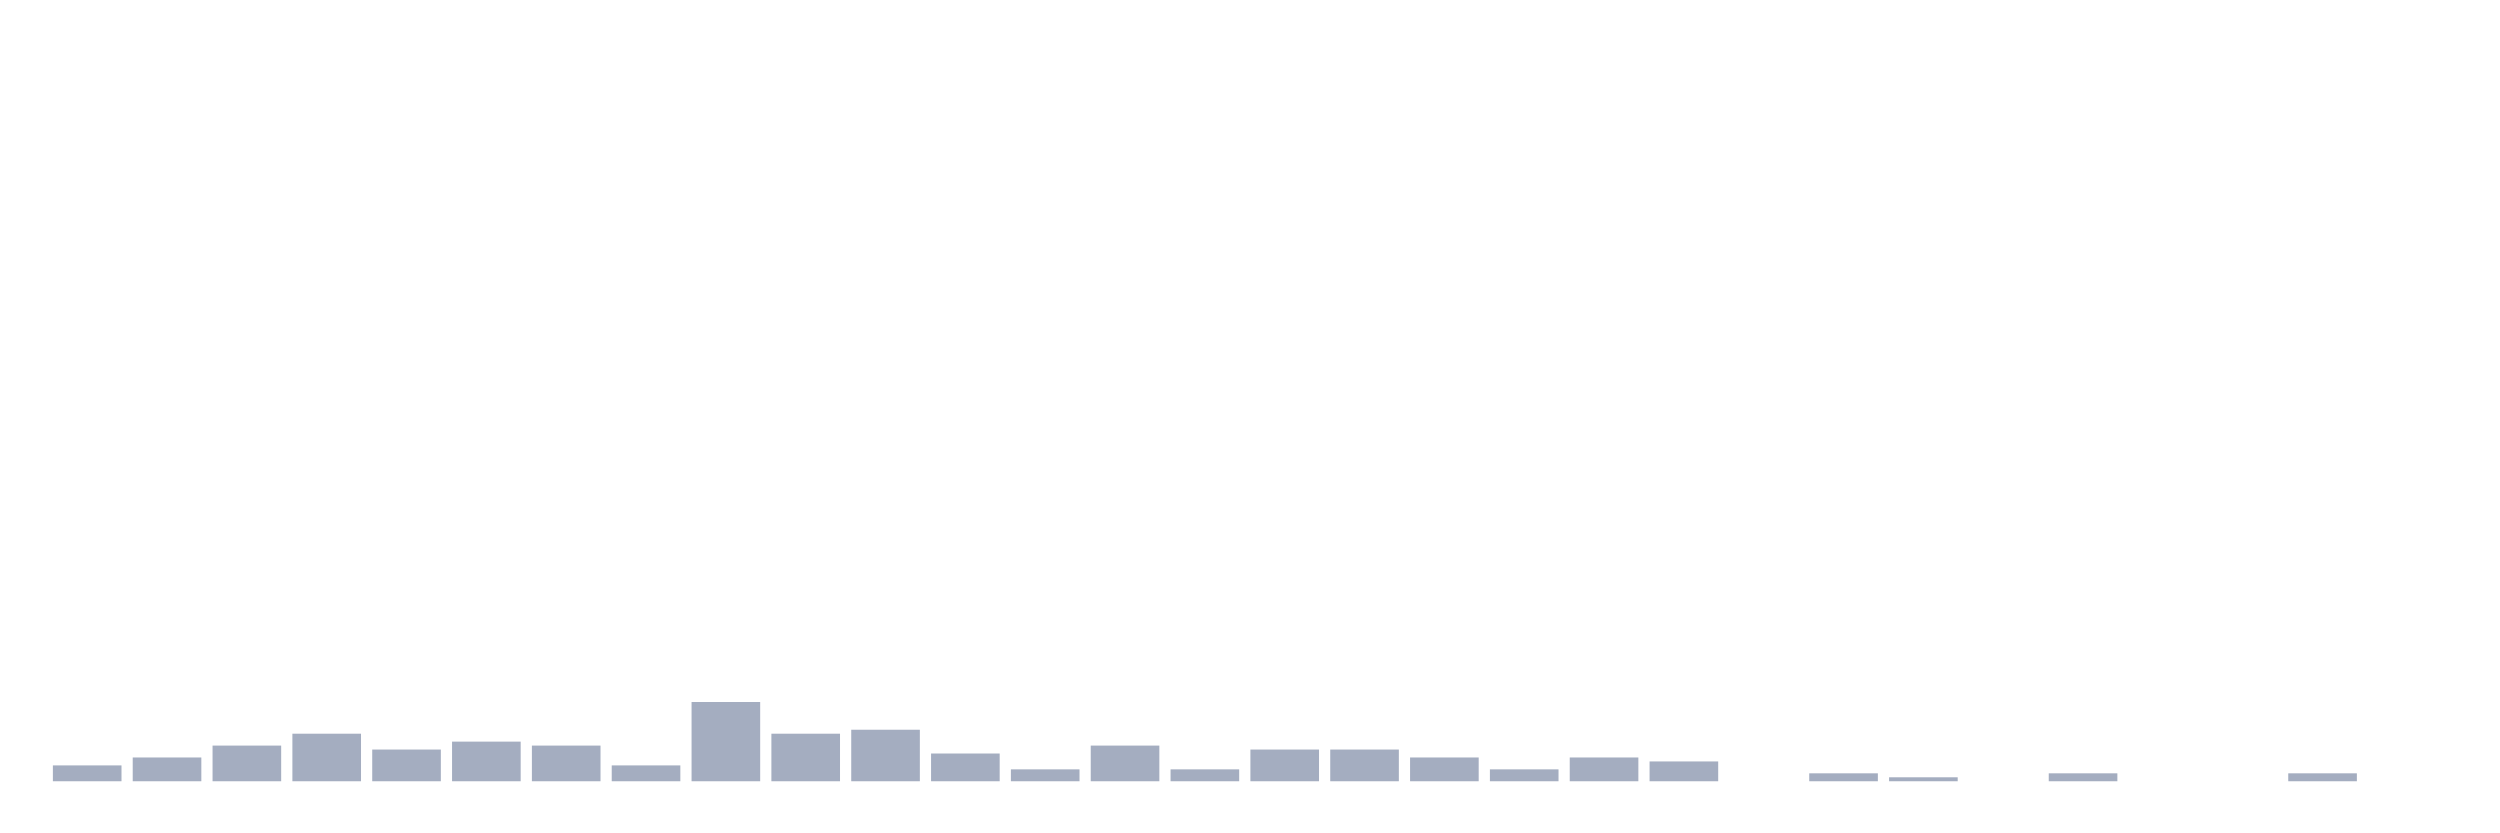 <svg xmlns="http://www.w3.org/2000/svg" viewBox="0 0 480 160"><g transform="translate(10,10)"><rect class="bar" x="0.153" width="13.175" y="136.957" height="3.043" fill="rgb(164,173,192)"></rect><rect class="bar" x="15.482" width="13.175" y="135.435" height="4.565" fill="rgb(164,173,192)"></rect><rect class="bar" x="30.81" width="13.175" y="133.152" height="6.848" fill="rgb(164,173,192)"></rect><rect class="bar" x="46.138" width="13.175" y="130.87" height="9.13" fill="rgb(164,173,192)"></rect><rect class="bar" x="61.466" width="13.175" y="133.913" height="6.087" fill="rgb(164,173,192)"></rect><rect class="bar" x="76.794" width="13.175" y="132.391" height="7.609" fill="rgb(164,173,192)"></rect><rect class="bar" x="92.123" width="13.175" y="133.152" height="6.848" fill="rgb(164,173,192)"></rect><rect class="bar" x="107.451" width="13.175" y="136.957" height="3.043" fill="rgb(164,173,192)"></rect><rect class="bar" x="122.779" width="13.175" y="124.783" height="15.217" fill="rgb(164,173,192)"></rect><rect class="bar" x="138.107" width="13.175" y="130.87" height="9.13" fill="rgb(164,173,192)"></rect><rect class="bar" x="153.436" width="13.175" y="130.109" height="9.891" fill="rgb(164,173,192)"></rect><rect class="bar" x="168.764" width="13.175" y="134.674" height="5.326" fill="rgb(164,173,192)"></rect><rect class="bar" x="184.092" width="13.175" y="137.717" height="2.283" fill="rgb(164,173,192)"></rect><rect class="bar" x="199.42" width="13.175" y="133.152" height="6.848" fill="rgb(164,173,192)"></rect><rect class="bar" x="214.748" width="13.175" y="137.717" height="2.283" fill="rgb(164,173,192)"></rect><rect class="bar" x="230.077" width="13.175" y="133.913" height="6.087" fill="rgb(164,173,192)"></rect><rect class="bar" x="245.405" width="13.175" y="133.913" height="6.087" fill="rgb(164,173,192)"></rect><rect class="bar" x="260.733" width="13.175" y="135.435" height="4.565" fill="rgb(164,173,192)"></rect><rect class="bar" x="276.061" width="13.175" y="137.717" height="2.283" fill="rgb(164,173,192)"></rect><rect class="bar" x="291.39" width="13.175" y="135.435" height="4.565" fill="rgb(164,173,192)"></rect><rect class="bar" x="306.718" width="13.175" y="136.196" height="3.804" fill="rgb(164,173,192)"></rect><rect class="bar" x="322.046" width="13.175" y="140" height="0" fill="rgb(164,173,192)"></rect><rect class="bar" x="337.374" width="13.175" y="138.478" height="1.522" fill="rgb(164,173,192)"></rect><rect class="bar" x="352.702" width="13.175" y="139.239" height="0.761" fill="rgb(164,173,192)"></rect><rect class="bar" x="368.031" width="13.175" y="140" height="0" fill="rgb(164,173,192)"></rect><rect class="bar" x="383.359" width="13.175" y="138.478" height="1.522" fill="rgb(164,173,192)"></rect><rect class="bar" x="398.687" width="13.175" y="140" height="0" fill="rgb(164,173,192)"></rect><rect class="bar" x="414.015" width="13.175" y="140" height="0" fill="rgb(164,173,192)"></rect><rect class="bar" x="429.344" width="13.175" y="138.478" height="1.522" fill="rgb(164,173,192)"></rect><rect class="bar" x="444.672" width="13.175" y="140" height="0" fill="rgb(164,173,192)"></rect></g></svg>